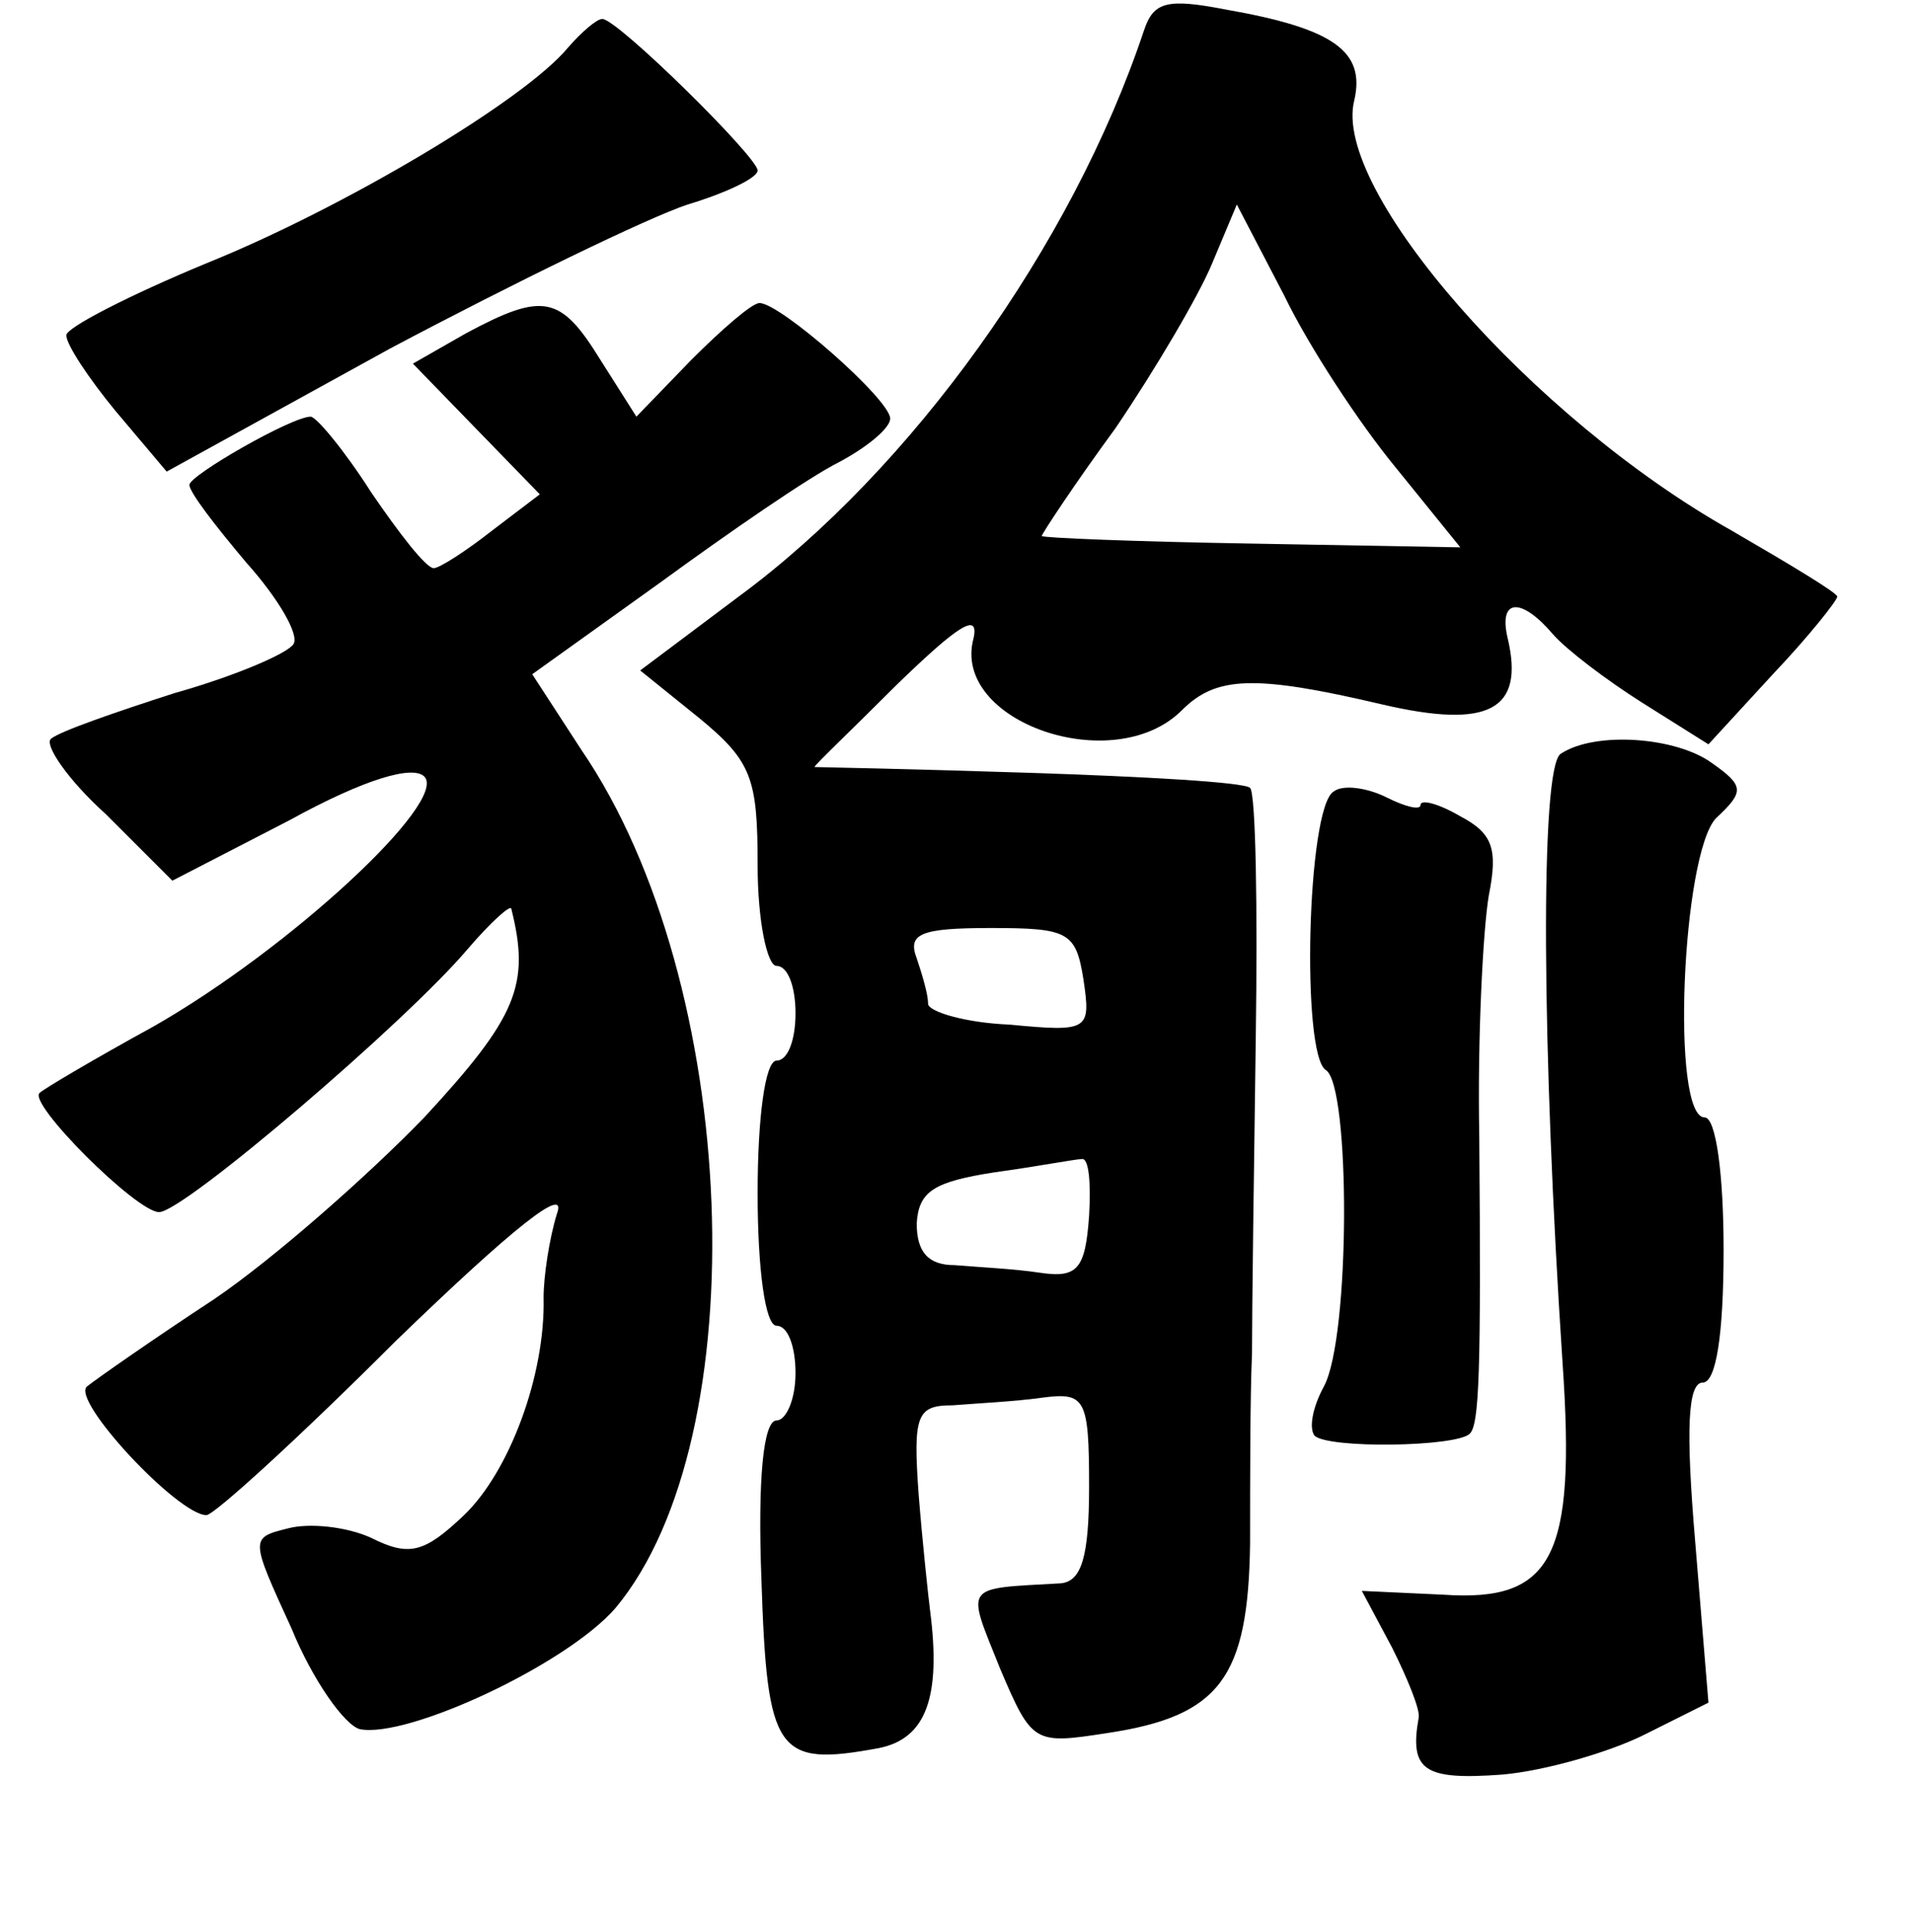 <?xml version="1.0" standalone="no"?>
<!DOCTYPE svg PUBLIC "-//W3C//DTD SVG 20010904//EN"
 "http://www.w3.org/TR/2001/REC-SVG-20010904/DTD/svg10.dtd">
<svg version="1.0" xmlns="http://www.w3.org/2000/svg"
 width="101pt" height="102pt" viewBox="0 0 101 102"
 preserveAspectRatio="xMidYMid meet">
<g transform="translate(0,102) scale(0.1,-0.1)"
fill="#000000" stroke="none">
<path d="M604 1004 c-38 -114 -123 -232 -214 -299 l-52 -39 31 -25 c28 -23 31
-32 31 -78 0 -29 5 -53 10 -53 6 0 10 -11 10 -25 0 -14 -4 -25 -10 -25 -6 0
-10 -30 -10 -70 0 -40 4 -70 10 -70 6 0 10 -11 10 -25 0 -14 -5 -25 -10 -25
-7 0 -10 -31 -8 -84 3 -92 8 -99 62 -89 25 5 33 27 27 73 -1 8 -4 36 -6 61 -3
42 -1 47 18 47 12 1 33 2 47 4 23 3 25 0 25 -47 0 -37 -4 -50 -15 -51 -52 -3
-50 0 -32 -45 17 -40 18 -40 57 -34 59 9 74 29 75 100 0 33 0 78 1 100 0 22 1
97 2 167 1 69 0 129 -3 132 -3 3 -56 6 -118 8 -61 2 -112 3 -112 3 0 1 20 20
44 44 32 31 43 38 40 24 -12 -44 74 -74 110 -38 18 18 38 19 106 3 56 -13 75
-3 66 35 -5 21 7 22 24 2 7 -8 28 -24 47 -36 l35 -22 34 37 c19 20 34 39 34
41 0 2 -25 17 -56 35 -105 59 -211 180 -199 227 6 26 -11 38 -68 48 -31 6 -38
4 -43 -11z m133 -231 l34 -42 -111 2 c-60 1 -110 3 -110 4 0 1 17 27 39 57 21
31 44 70 51 87 l13 31 25 -48 c13 -27 40 -68 59 -91z m-165 -270 c4 -27 3 -28
-39 -24 -24 1 -43 7 -43 11 0 5 -3 15 -6 24 -5 13 2 16 39 16 41 0 45 -2 49
-27z m3 -125 c-2 -28 -6 -33 -26 -30 -13 2 -33 3 -45 4 -14 0 -20 7 -20 22 1
17 9 22 41 27 22 3 43 7 46 7 4 1 5 -13 4 -30z"/>
<path d="M300 995 c-23 -28 -119 -85 -191 -114 -41 -17 -74 -34 -74 -38 0 -5
12 -23 26 -40 l27 -32 118 65 c66 35 136 69 157 76 20 6 37 14 37 18 0 7 -74
80 -82 80 -3 0 -11 -7 -18 -15z"/>
<path d="M246 844 l-28 -16 33 -34 34 -35 -25 -19 c-14 -11 -28 -20 -31 -20
-4 0 -18 18 -33 40 -14 22 -29 40 -32 40 -10 0 -64 -31 -64 -36 0 -4 14 -22
30 -41 17 -19 28 -38 25 -43 -3 -5 -31 -17 -63 -26 -31 -10 -60 -20 -65 -24
-4 -3 9 -22 29 -40 l35 -35 62 32 c40 22 65 29 71 23 13 -13 -71 -91 -143
-132 -31 -17 -58 -33 -60 -35 -7 -5 51 -63 63 -63 13 0 131 101 163 139 12 14
23 24 23 21 10 -40 3 -57 -46 -110 -30 -31 -80 -75 -111 -96 -32 -21 -62 -42
-67 -46 -9 -7 48 -68 63 -68 4 0 49 41 100 92 62 60 91 83 85 67 -4 -13 -7
-33 -7 -44 1 -41 -18 -92 -42 -115 -21 -20 -29 -22 -49 -12 -13 6 -33 8 -44 5
-20 -5 -20 -5 2 -53 11 -27 28 -51 36 -53 25 -5 109 34 135 64 75 90 66 330
-18 453 l-26 40 67 48 c37 27 79 56 95 64 15 8 27 18 27 23 0 10 -58 61 -69
61 -4 0 -20 -14 -36 -30 l-29 -30 -19 30 c-21 34 -30 36 -71 14z"/>
<path d="M824 622 c-11 -7 -10 -156 1 -322 7 -102 -5 -126 -63 -122 l-43 2 16
-30 c8 -16 15 -33 14 -37 -5 -28 3 -33 44 -30 23 2 57 12 75 21 l34 17 -7 85
c-5 59 -4 84 4 84 7 0 11 25 11 70 0 40 -4 70 -10 70 -18 0 -12 139 6 158 15
14 15 17 -2 29 -19 14 -62 17 -80 5z"/>
<path d="M704 602 c-14 -9 -17 -139 -4 -147 13 -8 13 -141 -1 -167 -6 -11 -8
-22 -5 -26 7 -7 75 -6 82 1 5 5 6 32 5 157 -1 52 2 109 5 127 5 25 2 33 -15
42 -12 7 -21 9 -21 6 0 -3 -8 -1 -18 4 -10 5 -23 7 -28 3z"/>
</g>
</svg>
